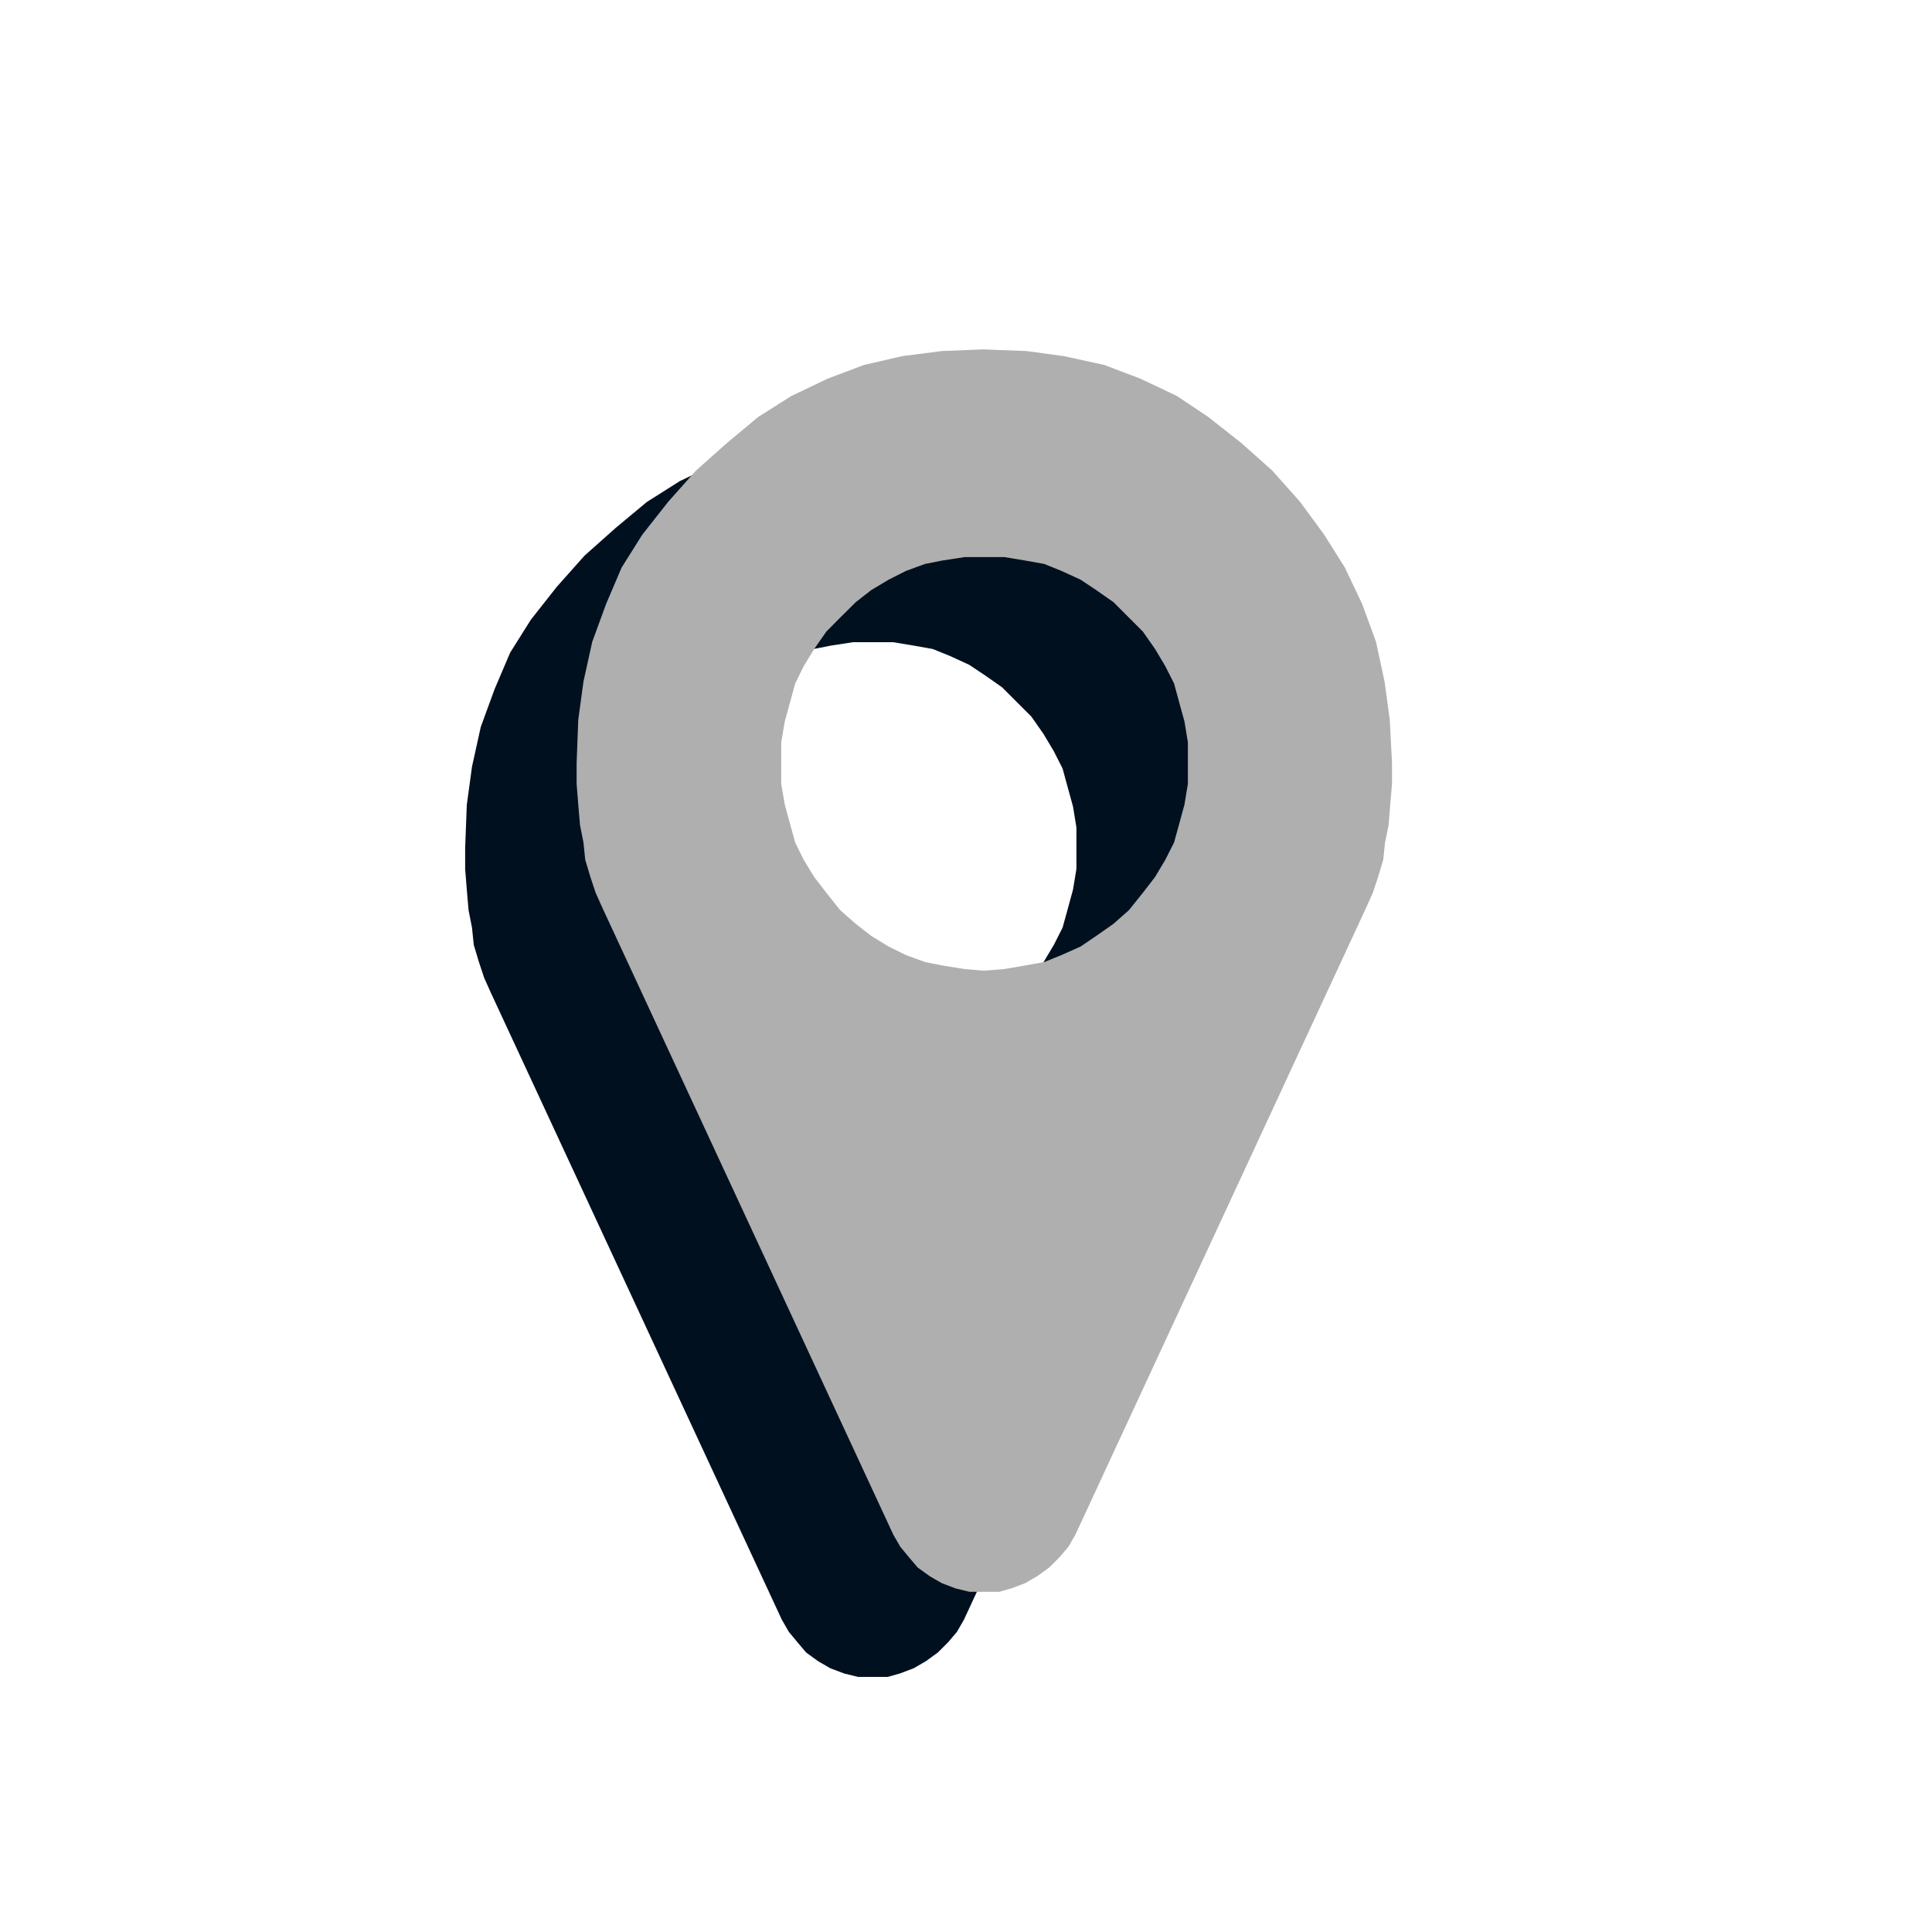 <svg xmlns="http://www.w3.org/2000/svg" width="26" height="26" viewBox="0 0 26 26">
  <g id="Waypoint" transform="translate(-243.744 -1034.107)">
    <rect id="bgr" width="26" height="26" transform="translate(243.744 1034.107)" fill="none"/>
    <g id="Group_3897" data-name="Group 3897" transform="translate(48.835 252.57)">
      <path id="Path_5655" data-name="Path 5655" d="M396.865,156.319l.187-.233.163-.211.139-.233.118-.233.07-.254.07-.257.046-.278v-.559l-.046-.281-.07-.254-.07-.257-.118-.233-.139-.233-.163-.233-.187-.187-.209-.209-.233-.163-.209-.139-.257-.118-.233-.094-.257-.046-.278-.046h-.535l-.3.046-.233.046-.257.094-.233.118-.233.139-.209.163-.211.209-.185.187-.163.233-.142.233-.115.233-.07.257-.07.254-.048.281v.559l.048.278.07.257.07.254.115.233.142.233.163.211.185.233.211.185.209.163.233.142.233.115.257.094.233.046.3.048.254.022.281-.022.278-.048.257-.046.233-.094.257-.115.209-.142.233-.163Zm3.54-1.98v.281l-.024.278-.022.278-.048.233-.024.233-.07.233-.07.211-.094.209-3.909,8.429-.094.163-.118.139-.139.139-.163.118-.163.094-.185.07-.163.046h-.4l-.187-.046-.185-.07-.163-.094-.163-.118-.118-.139-.115-.139-.094-.163-3.912-8.429-.094-.209-.07-.211-.07-.233-.024-.233-.046-.233-.024-.278-.022-.278v-.281l.022-.581.07-.514.118-.535.187-.511.209-.49.278-.442.35-.444.372-.418.42-.374.418-.348.444-.281.487-.233.49-.185.511-.118.538-.07.557-.022.583.022.511.07.538.118.487.185.49.233.42.281.442.348.42.374.372.418.326.444.278.442.233.49.187.511.115.535.07.514Z" transform="translate(-188.263 638.611)" fill="#00101f" fill-rule="evenodd"/>
      <path id="Path_5656" data-name="Path 5656" d="M396.865,156.319l.187-.233.163-.211.139-.233.118-.233.07-.254.07-.257.046-.278v-.559l-.046-.281-.07-.254-.07-.257-.118-.233-.139-.233-.163-.233-.187-.187-.209-.209-.233-.163-.209-.139-.257-.118-.233-.094-.257-.046-.278-.046h-.535l-.3.046-.233.046-.257.094-.233.118-.233.139-.209.163-.211.209-.185.187-.163.233-.142.233-.115.233-.07.257-.07.254-.048.281v.559l.048.278.07.257.07.254.115.233.142.233.163.211.185.233.211.185.209.163.233.142.233.115.257.094.233.046.3.048.254.022.281-.022.278-.048.257-.046.233-.094.257-.115.209-.142.233-.163Zm3.54-1.98v.281l-.024.278-.022.278-.048.233-.024.233-.07.233-.07.211-.094.209-3.909,8.429-.094.163-.118.139-.139.139-.163.118-.163.094-.185.07-.163.046h-.4l-.187-.046-.185-.07-.163-.094-.163-.118-.118-.139-.115-.139-.094-.163-3.912-8.429-.094-.209-.07-.211-.07-.233-.024-.233-.046-.233-.024-.278-.022-.278v-.281l.022-.581.07-.514.118-.535.187-.511.209-.49.278-.442.35-.444.372-.418.42-.374.418-.348.444-.281.487-.233.49-.185.511-.118.538-.07.557-.022.583.022.511.07.538.118.487.185.49.233.42.281.442.348.42.374.372.418.326.444.278.442.233.49.187.511.115.535.07.514Z" transform="translate(-186.763 637.466)" fill="#afafaf" fill-rule="evenodd"/>
    </g>
  </g>
</svg>
